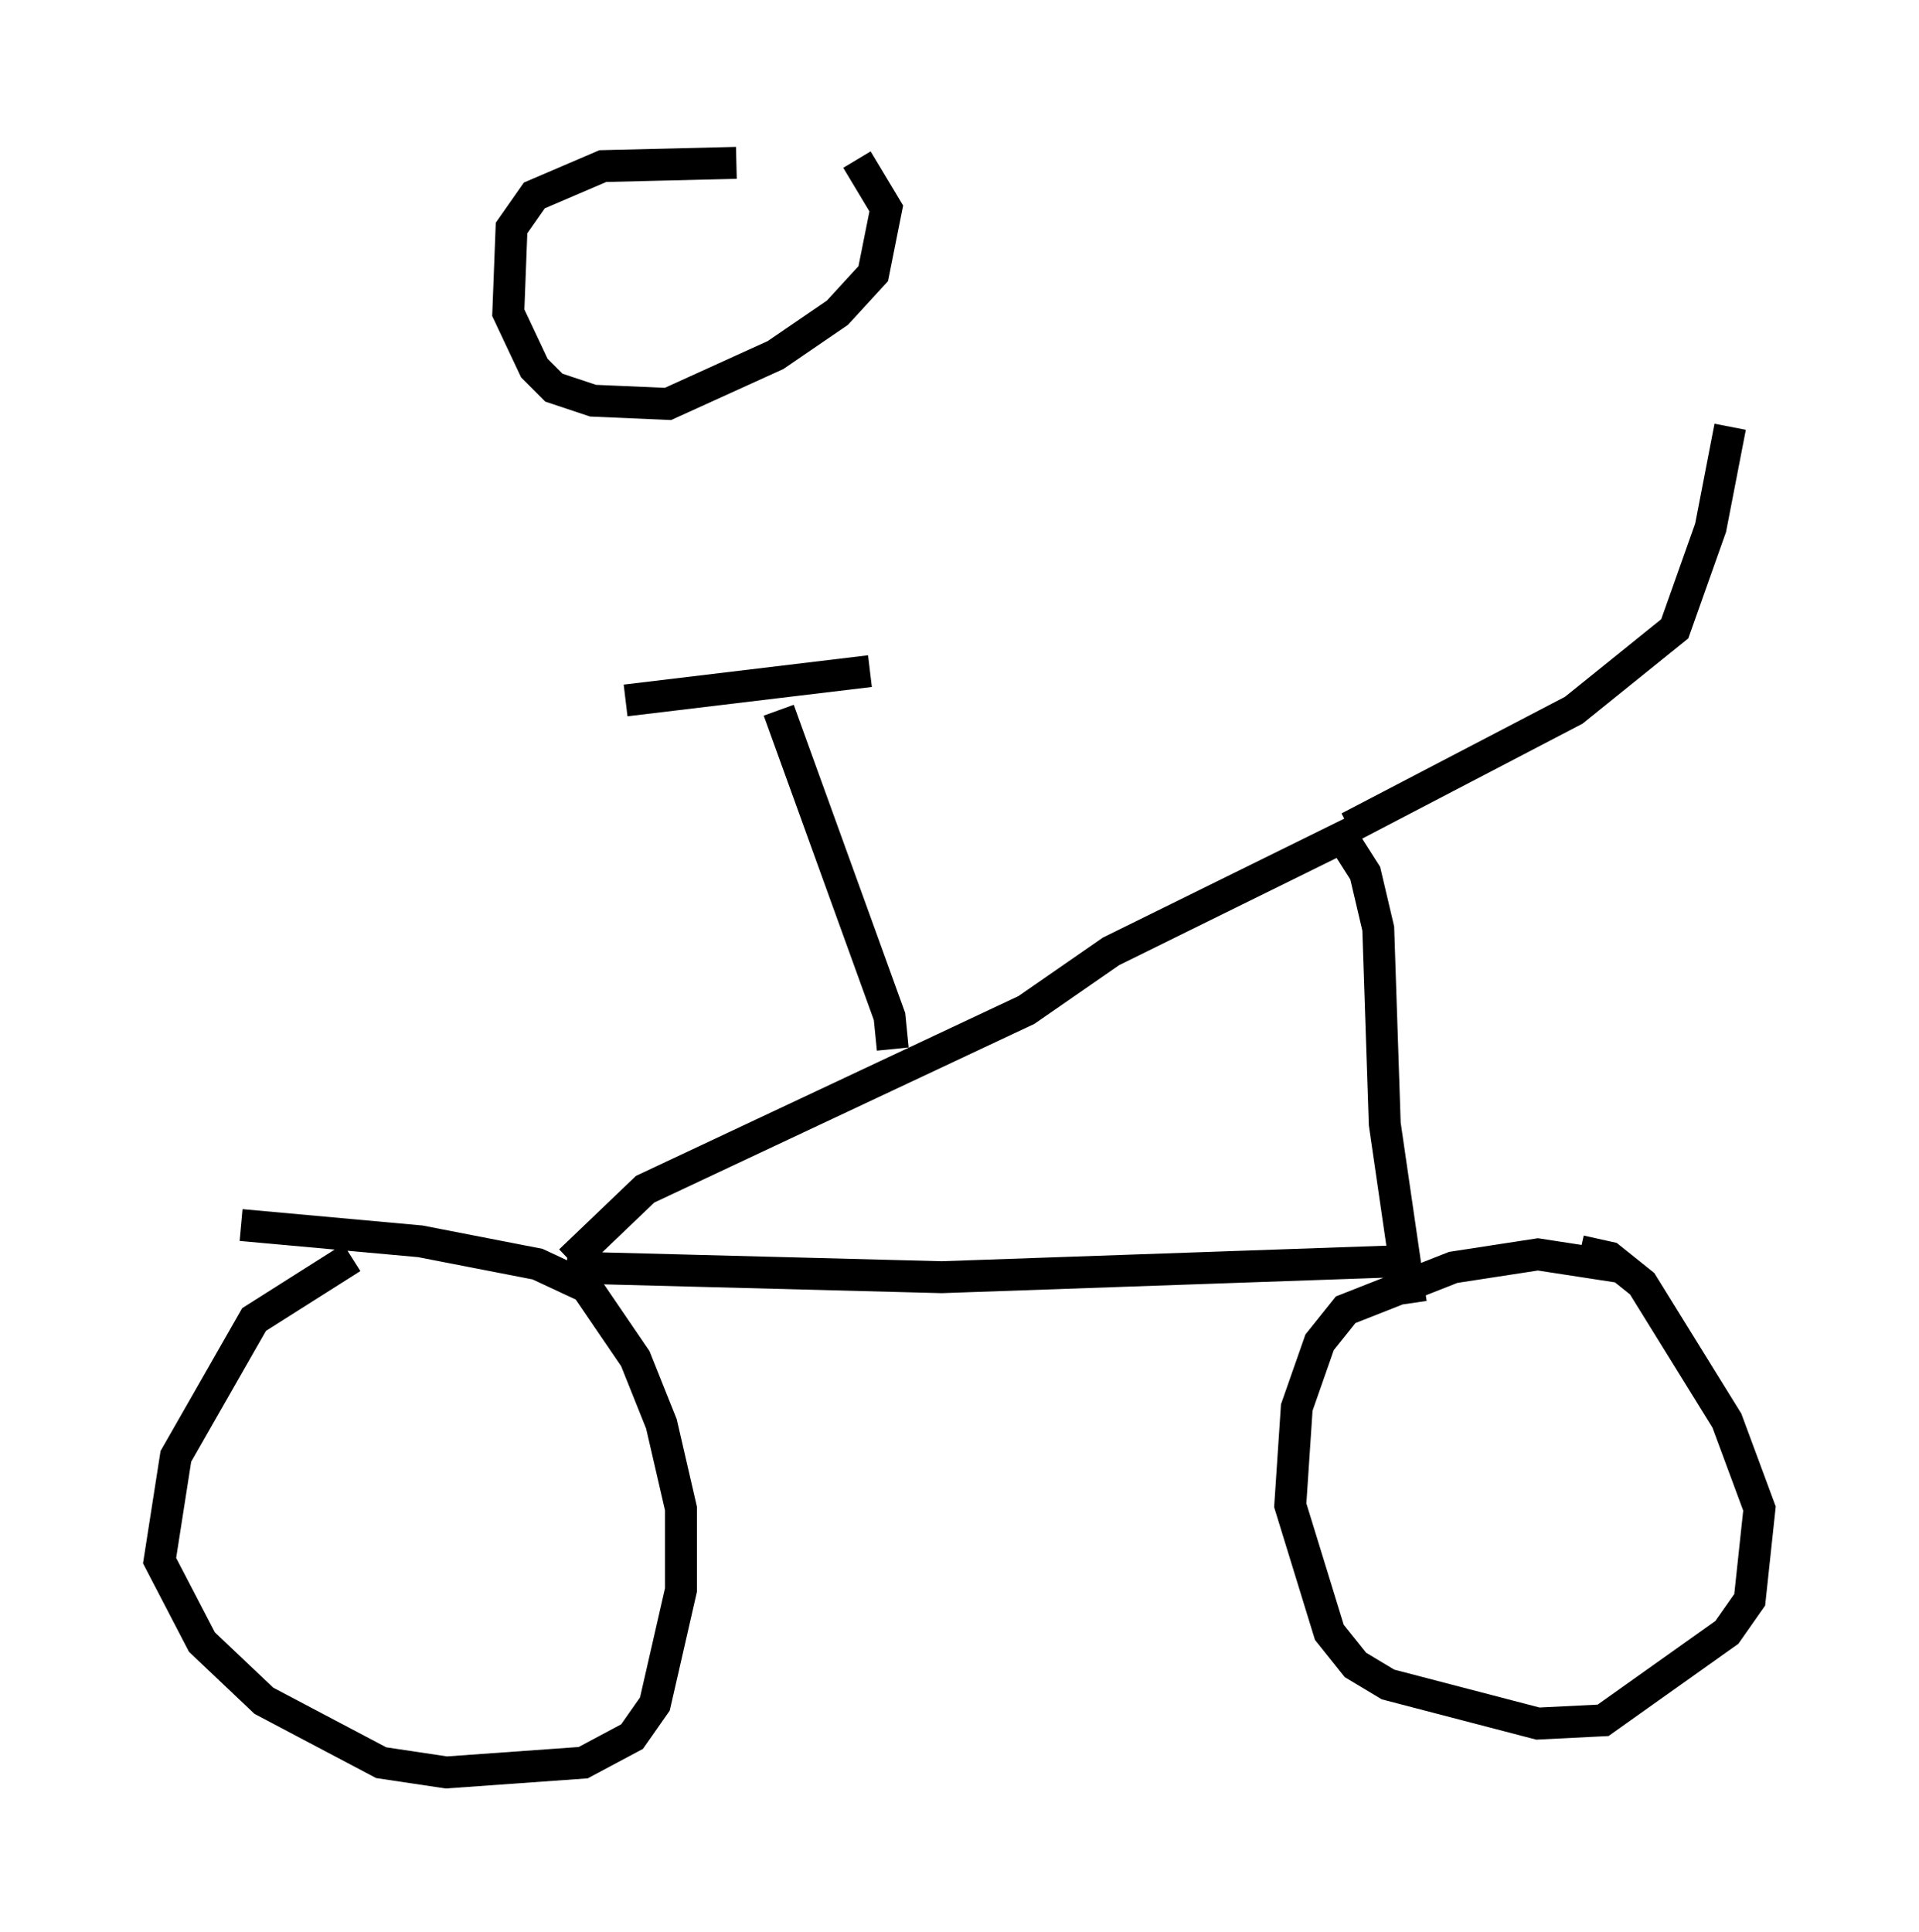 <?xml version="1.0" encoding="utf-8" ?>
<svg baseProfile="full" height="60.532" version="1.1" width="60.123" xmlns="http://www.w3.org/2000/svg" xmlns:ev="http://www.w3.org/2001/xml-events" xmlns:xlink="http://www.w3.org/1999/xlink"><defs /><rect fill="white" height="60.532" width="60.123" x="0" y="0" /><path d="M13.065, 38.892 m-2.042, 0.51 l-3.063, 1.94 -2.45, 4.288 l-0.51, 3.267 1.327, 2.552 l1.94, 1.838 3.675, 1.94 l2.042, 0.306 4.288, -0.306 l1.531, -0.817 0.715, -1.021 l0.817, -3.573 0.0, -2.552 l-0.613, -2.654 -0.817, -2.042 l-1.531, -2.246 -1.531, -0.715 l-3.675, -0.715 -5.615, -0.51 m43.284, 1.327 l-2.654, -0.408 -2.654, 0.408 l-3.369, 1.327 -0.817, 1.021 l-0.715, 2.042 -0.204, 3.063 l1.225, 3.981 0.817, 1.021 l1.021, 0.613 4.696, 1.225 l2.042, -0.102 3.879, -2.756 l0.715, -1.021 0.306, -2.858 l-1.021, -2.756 -2.654, -4.288 l-1.021, -0.817 -0.919, -0.204 m-31.748, 0.51 l11.74, 0.306 14.598, -0.51 m-26.236, 0.0 l2.348, -2.246 11.944, -5.615 l2.654, -1.838 7.248, -3.573 l0.715, 1.123 0.408, 1.735 l0.204, 6.125 0.817, 5.615 m-1.94, -14.904 l7.044, -3.675 3.165, -2.552 l1.123, -3.165 0.613, -3.165 m-26.236, 19.498 l-0.102, -1.021 -3.471, -9.596 m2.858, -1.225 l-7.656, 0.919 m3.471, -16.844 l-4.185, 0.102 -2.144, 0.919 l-0.715, 1.021 -0.102, 2.654 l0.817, 1.735 0.613, 0.613 l1.225, 0.408 2.348, 0.102 l3.369, -1.531 1.94, -1.327 l1.123, -1.225 0.408, -2.042 l-0.919, -1.531 " fill="none" stroke="black" stroke-width="1" /></svg>